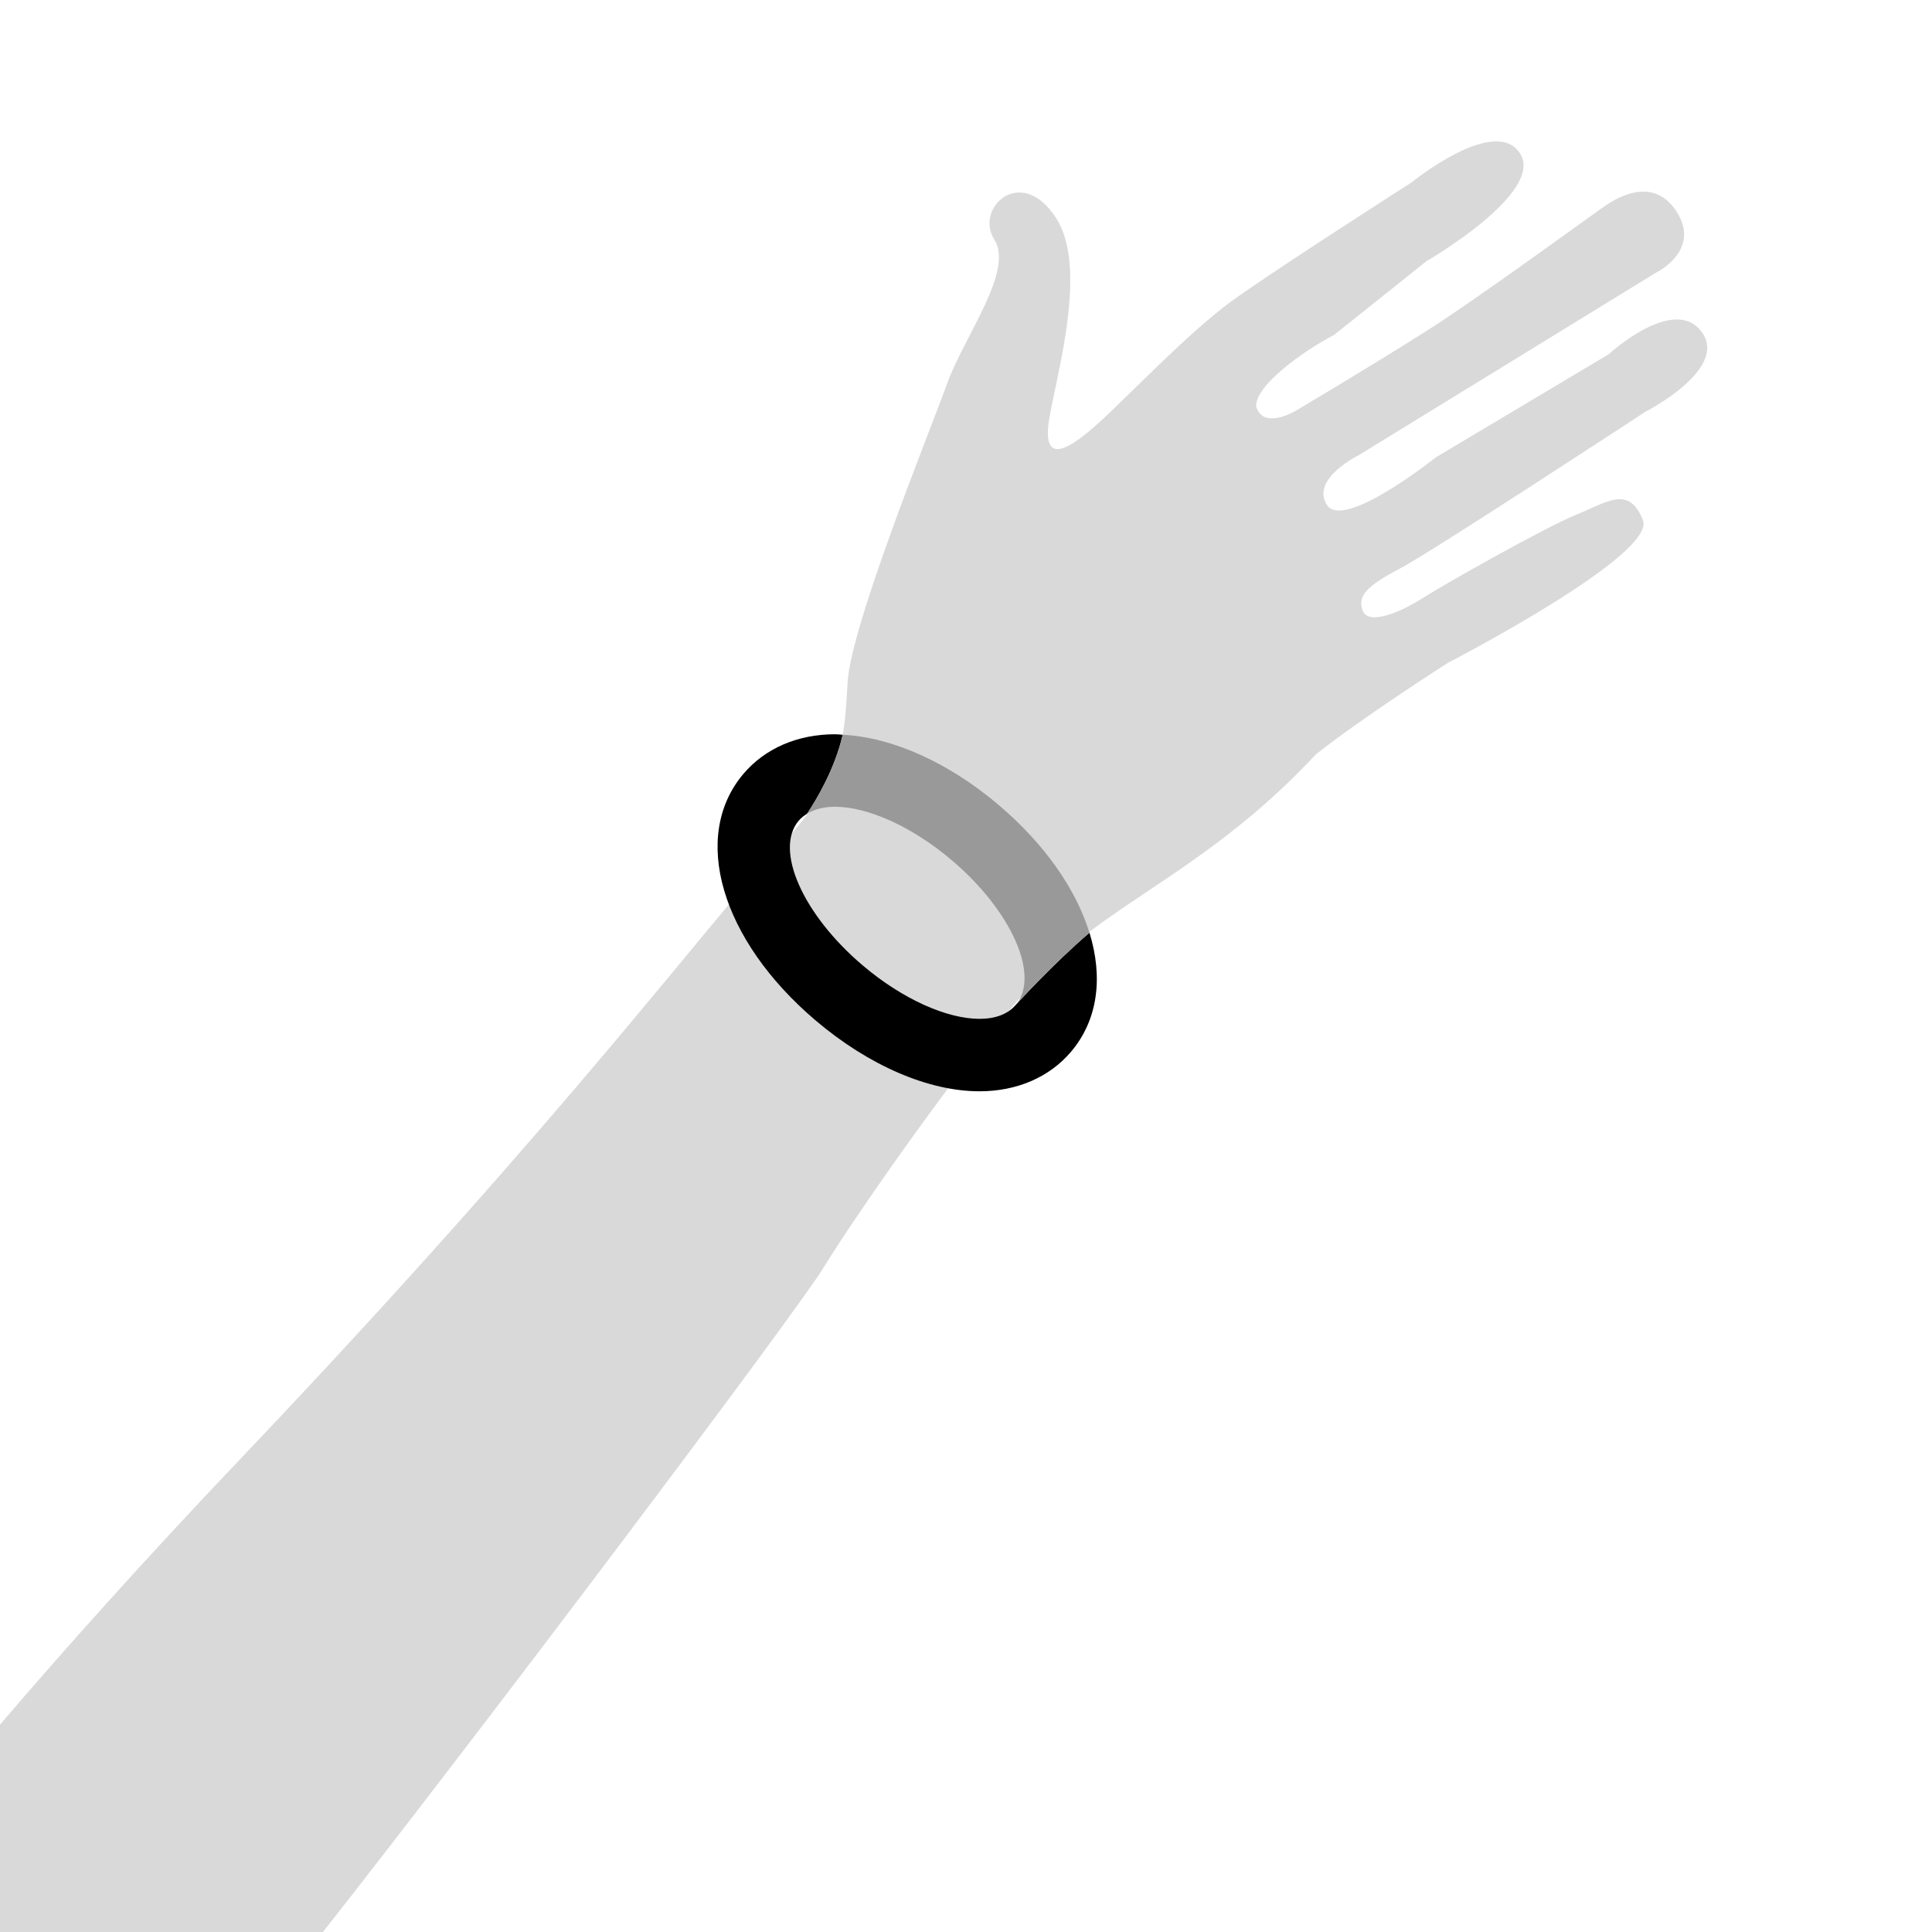 <?xml version="1.0" encoding="iso-8859-1"?>
<!-- Generator: Adobe Illustrator 16.0.4, SVG Export Plug-In . SVG Version: 6.00 Build 0)  -->
<!DOCTYPE svg PUBLIC "-//W3C//DTD SVG 1.1//EN" "http://www.w3.org/Graphics/SVG/1.1/DTD/svg11.dtd">
<svg version="1.1" id="Layer_1" xmlns="http://www.w3.org/2000/svg" xmlns:xlink="http://www.w3.org/1999/xlink" x="0px" y="0px"
	 width="80px" height="80px" viewBox="0 0 80 80" style="enable-background:new 0 0 80 80;" xml:space="preserve">
<rect style="fill:none;" width="80" height="80"/>
<g>
	<path style="fill:#D9D9D9;" d="M0,80h13.373c6.446-8.188,19.595-25.649,20.731-27.514c1.368-2.245,6.687-9.903,9.433-12.571
		c2.742-2.667,6.733-4.149,10.936-8.664c1.85-1.485,5.477-3.802,5.477-3.802s8.673-4.475,8.078-5.921
		c-0.595-1.447-1.462-0.74-2.771-0.21c-1.308,0.533-5.423,2.858-6.357,3.455c-0.938,0.599-2.246,1.129-2.473,0.513
		c-0.229-0.614,0.169-1.021,1.527-1.735c1.354-0.713,10.176-6.501,10.176-6.501s3.481-1.769,2.329-3.313
		c-1.151-1.548-3.85,0.934-3.85,0.934l-7.156,4.268c0,0-3.817,3.049-4.508,1.969c-0.691-1.081,1.32-2.062,1.32-2.062l12.303-7.554
		c0,0,1.893-0.906,0.857-2.528c-1.036-1.62-2.722-0.392-2.955-0.243c-0.235,0.15-5.176,3.76-7.281,5.106
		c-2.105,1.345-5.448,3.331-5.448,3.331s-1.404,0.897-1.725-0.116c-0.062-0.873,1.974-2.327,3.214-2.966
		c1.966-1.56,3.817-3.049,3.817-3.049s4.934-2.846,3.897-4.47c-1.035-1.621-4.501,1.202-4.501,1.202s-5.616,3.588-7.419,4.892
		c-1.803,1.305-4.36,4.003-5.509,5.041c-1.149,1.041-2.202,1.713-2.121,0.292c0.08-1.419,1.794-6.471,0.343-8.744
		c-1.45-2.269-3.396-0.418-2.565,0.881c0.827,1.295-1.242,3.988-1.955,5.966c-0.715,1.976-3.986,10.005-4.12,12.375
		c-0.134,2.367-0.194,4.081-2.869,6.854c-2.674,2.775-8.522,10.827-22.15,25.163C5.83,64.746,2.611,68.361,0,71.414V80z"/>
</g>
<g>
	<path d="M42.059,41.611c-0.332,0.392-0.858,0.577-1.501,0.577c-1.331,0-3.166-0.796-4.839-2.216
		c-2.481-2.106-3.666-4.788-2.646-5.989c0.098-0.115,0.217-0.208,0.347-0.288c0.391-0.587,1.157-1.868,1.475-3.271
		c-0.106-0.005-0.215-0.02-0.32-0.02c-1.547,0-2.893,0.582-3.789,1.637c-2.195,2.586-0.937,6.883,2.992,10.218
		c2.193,1.861,4.665,2.929,6.781,2.929c1.546,0,2.892-0.58,3.788-1.635c1.118-1.318,1.336-3.08,0.766-4.932
		C43.604,39.909,42.059,41.611,42.059,41.611z"/>
	<path style="fill:#999999;" d="M41.354,33.334c-2.084-1.769-4.417-2.809-6.459-2.909c-0.318,1.403-1.084,2.683-1.475,3.271
		c0.31-0.192,0.701-0.29,1.155-0.29c1.331,0,3.166,0.796,4.838,2.216c2.481,2.106,3.666,4.788,2.646,5.99
		c0,0,1.546-1.703,3.052-2.989C44.562,36.838,43.281,34.97,41.354,33.334z"/>
</g>
<g>
</g>
<g>
</g>
<g>
</g>
<g>
</g>
<g>
</g>
<g>
</g>
<g>
</g>
<g>
</g>
<g>
</g>
<g>
</g>
<g>
</g>
<g>
</g>
<g>
</g>
<g>
</g>
<g>
</g>
</svg>
